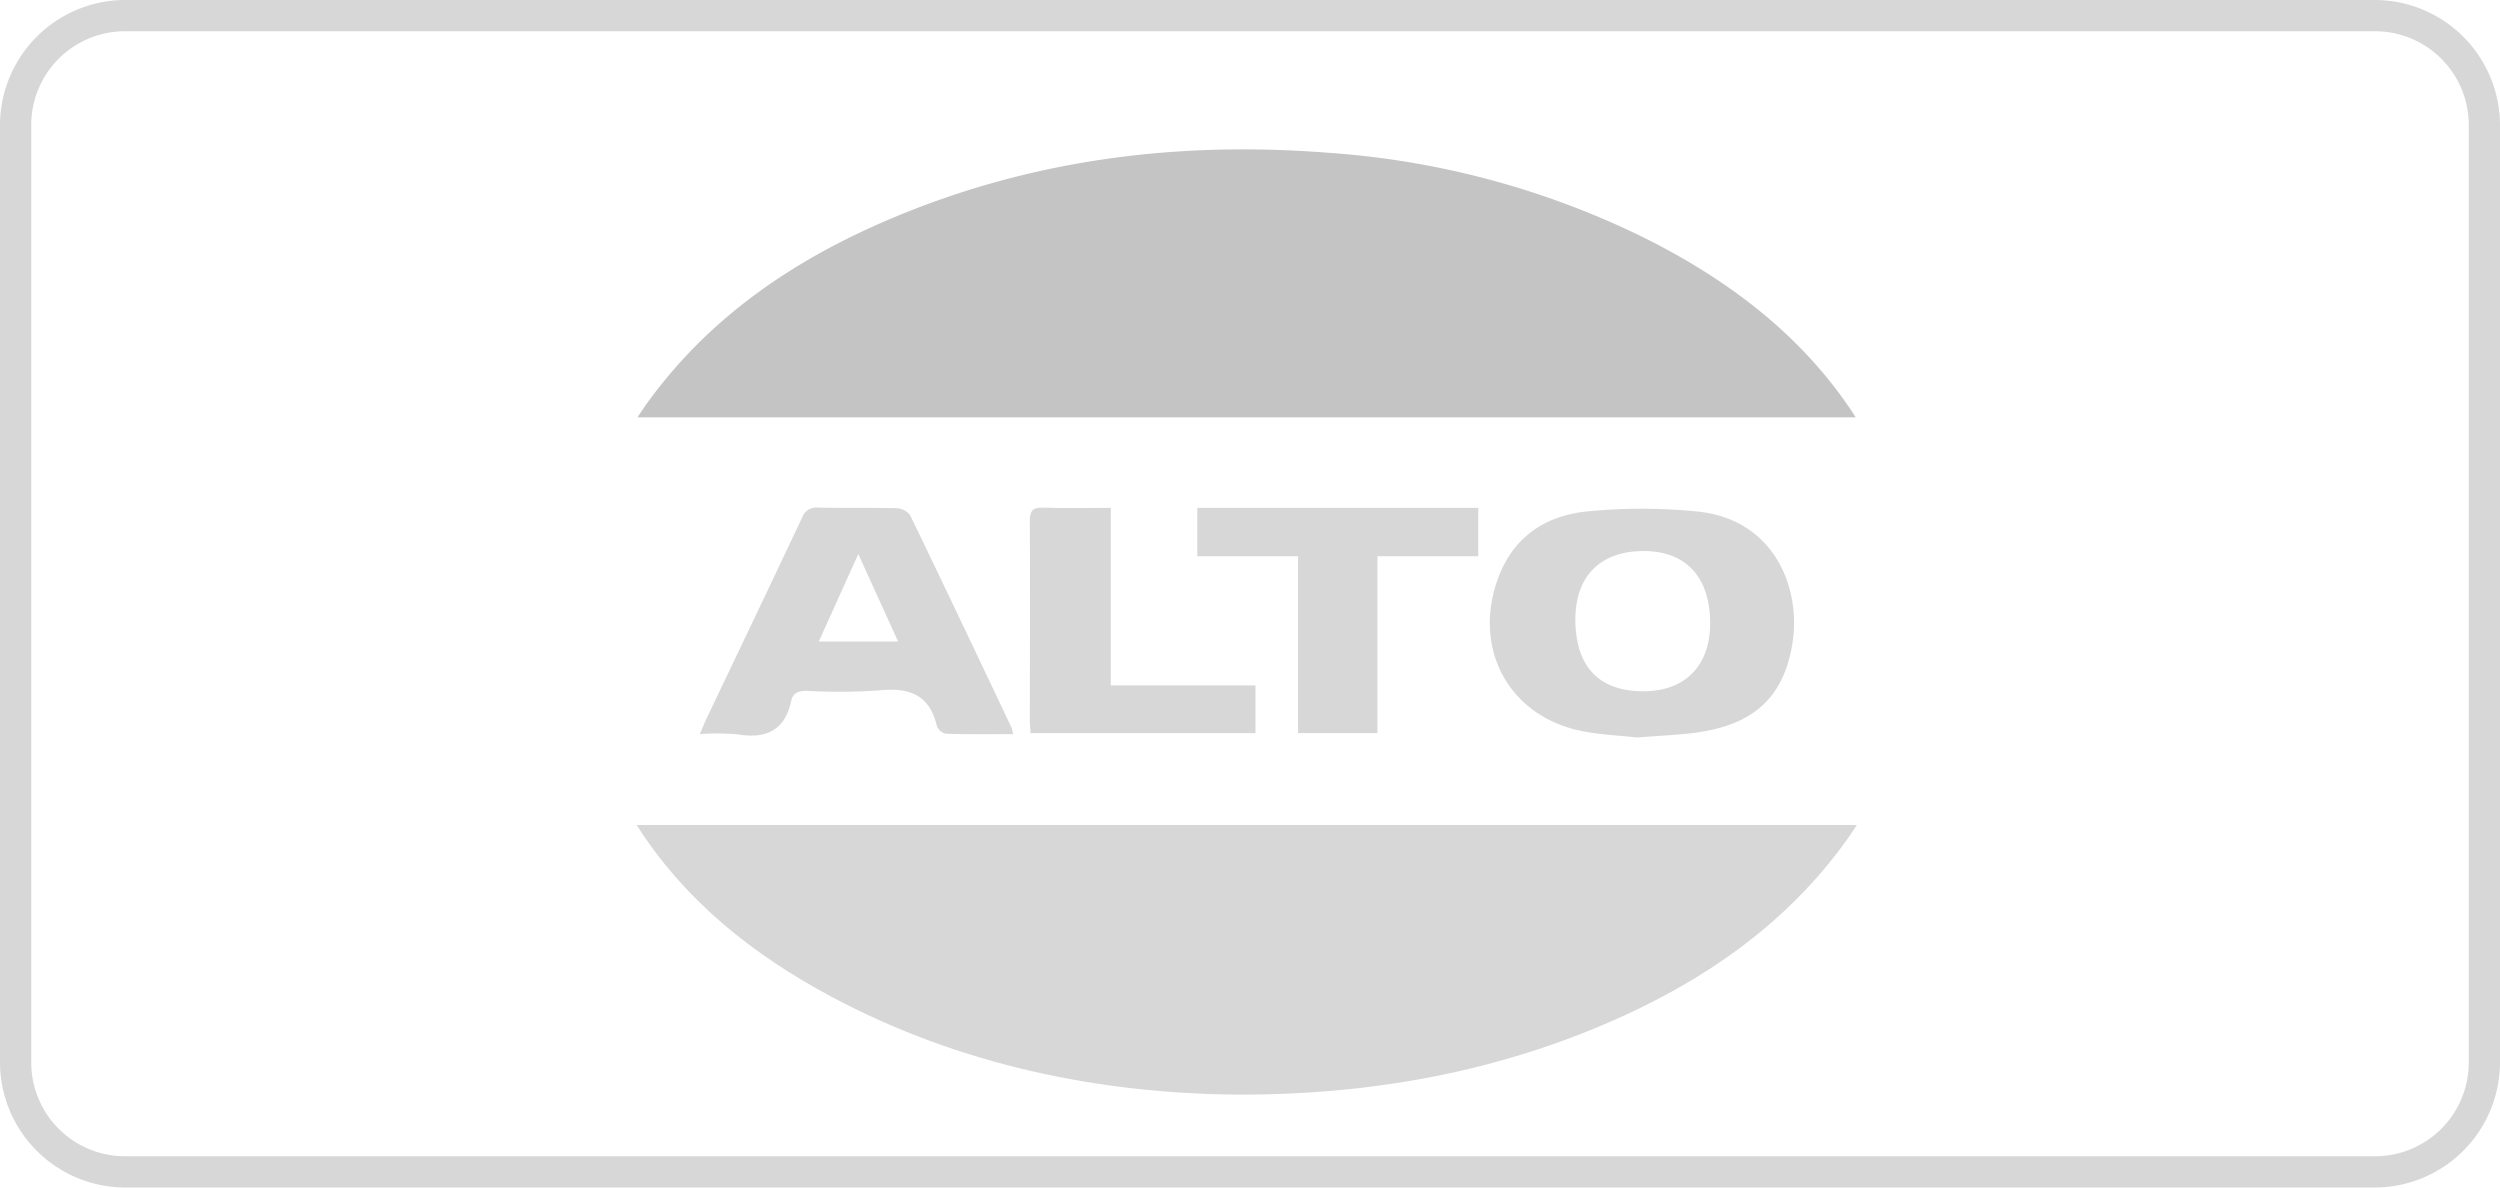 <svg xmlns="http://www.w3.org/2000/svg" id="Layer_1" data-name="Layer 1" viewBox="0 0 400 190"><defs><style>.cls-1{fill:#d7d7d7;}.cls-2{fill:#c4c4c4;}</style></defs><title>logo bank</title><path class="cls-1" d="M380,5a15,15,0,0,1,15,15V170a15,15,0,0,1-15,15H20A15,15,0,0,1,5,170V20A15,15,0,0,1,20,5H380m0-5H20A20.06,20.06,0,0,0,0,20V170a20.06,20.06,0,0,0,20,20H380a20.06,20.06,0,0,0,20-20V20A20.06,20.06,0,0,0,380,0Z"></path><path class="cls-1" d="M261.92,118c-2.79-.32-6-.43-9-1.07-11.51-2.4-17.28-13.11-13.29-24.24,2.47-6.89,7.75-10.27,14.59-10.89a89.23,89.23,0,0,1,17.53.06c12.3,1.34,16.53,12.48,15,21.32-1.46,8.53-6.3,12.88-15.69,14.08C268.15,117.62,265.21,117.73,261.92,118Zm11.7-18.71c-.16-7.24-4.14-11.27-11-11.12s-10.7,4.32-10.56,11.33c.15,7.4,4,11.22,11.21,11.1C269.9,110.46,273.78,106.23,273.62,99.28Z"></path><path class="cls-1" d="M162.09,117.46c-3.74,0-7.24.05-10.73-.06a2,2,0,0,1-1.46-1.22c-1.18-5.12-4.53-6.22-9.31-5.71a93.59,93.59,0,0,1-11.59.06c-1.27,0-2.14.37-2.4,1.59-1,4.72-4,6.14-8.56,5.38a39.23,39.23,0,0,0-6.07-.05c.45-1,.73-1.76,1.06-2.45,5.11-10.72,10.24-21.43,15.3-32.18A2.44,2.44,0,0,1,131,81.22c4.15.08,8.31,0,12.46.09a2.85,2.85,0,0,1,2.16,1.12c5.48,11.33,10.87,22.71,16.27,34.08A7.32,7.32,0,0,1,162.09,117.46ZM137.33,88.65l-6.33,14H143.7Z"></path><path class="cls-1" d="M220.39,89V117.3h-12.7V89H191.57V81.26h44.95V89Z"></path><path class="cls-1" d="M177.73,81.26v28.4h23.15v7.64h-36c0-.63-.11-1.25-.11-1.87,0-10.67.07-21.33,0-32,0-1.66.4-2.27,2.15-2.21C170.42,81.34,173.91,81.26,177.73,81.26Z"></path><path class="cls-1" d="M297.1,132c-.79,1.22-1.62,2.42-2.51,3.61-9.48,12.67-22.07,21.3-36.35,27.61-18.16,8-38.12,12-60.42,11.92-21.79-.21-44.13-4.62-64.86-15.7-12.5-6.69-23.4-15.33-31.1-27.44Z"></path><path class="cls-2" d="M296.91,66.77H102c.74-1.14,1.52-2.27,2.36-3.38,10-13.33,23.38-22.19,38.53-28.55,22.29-9.36,45.6-12.28,69.59-10.4a135.53,135.53,0,0,1,50.08,13.35c13.28,6.56,25,15.17,33.42,27.55C296.29,65.82,296.6,66.29,296.91,66.77Z"></path></svg>
